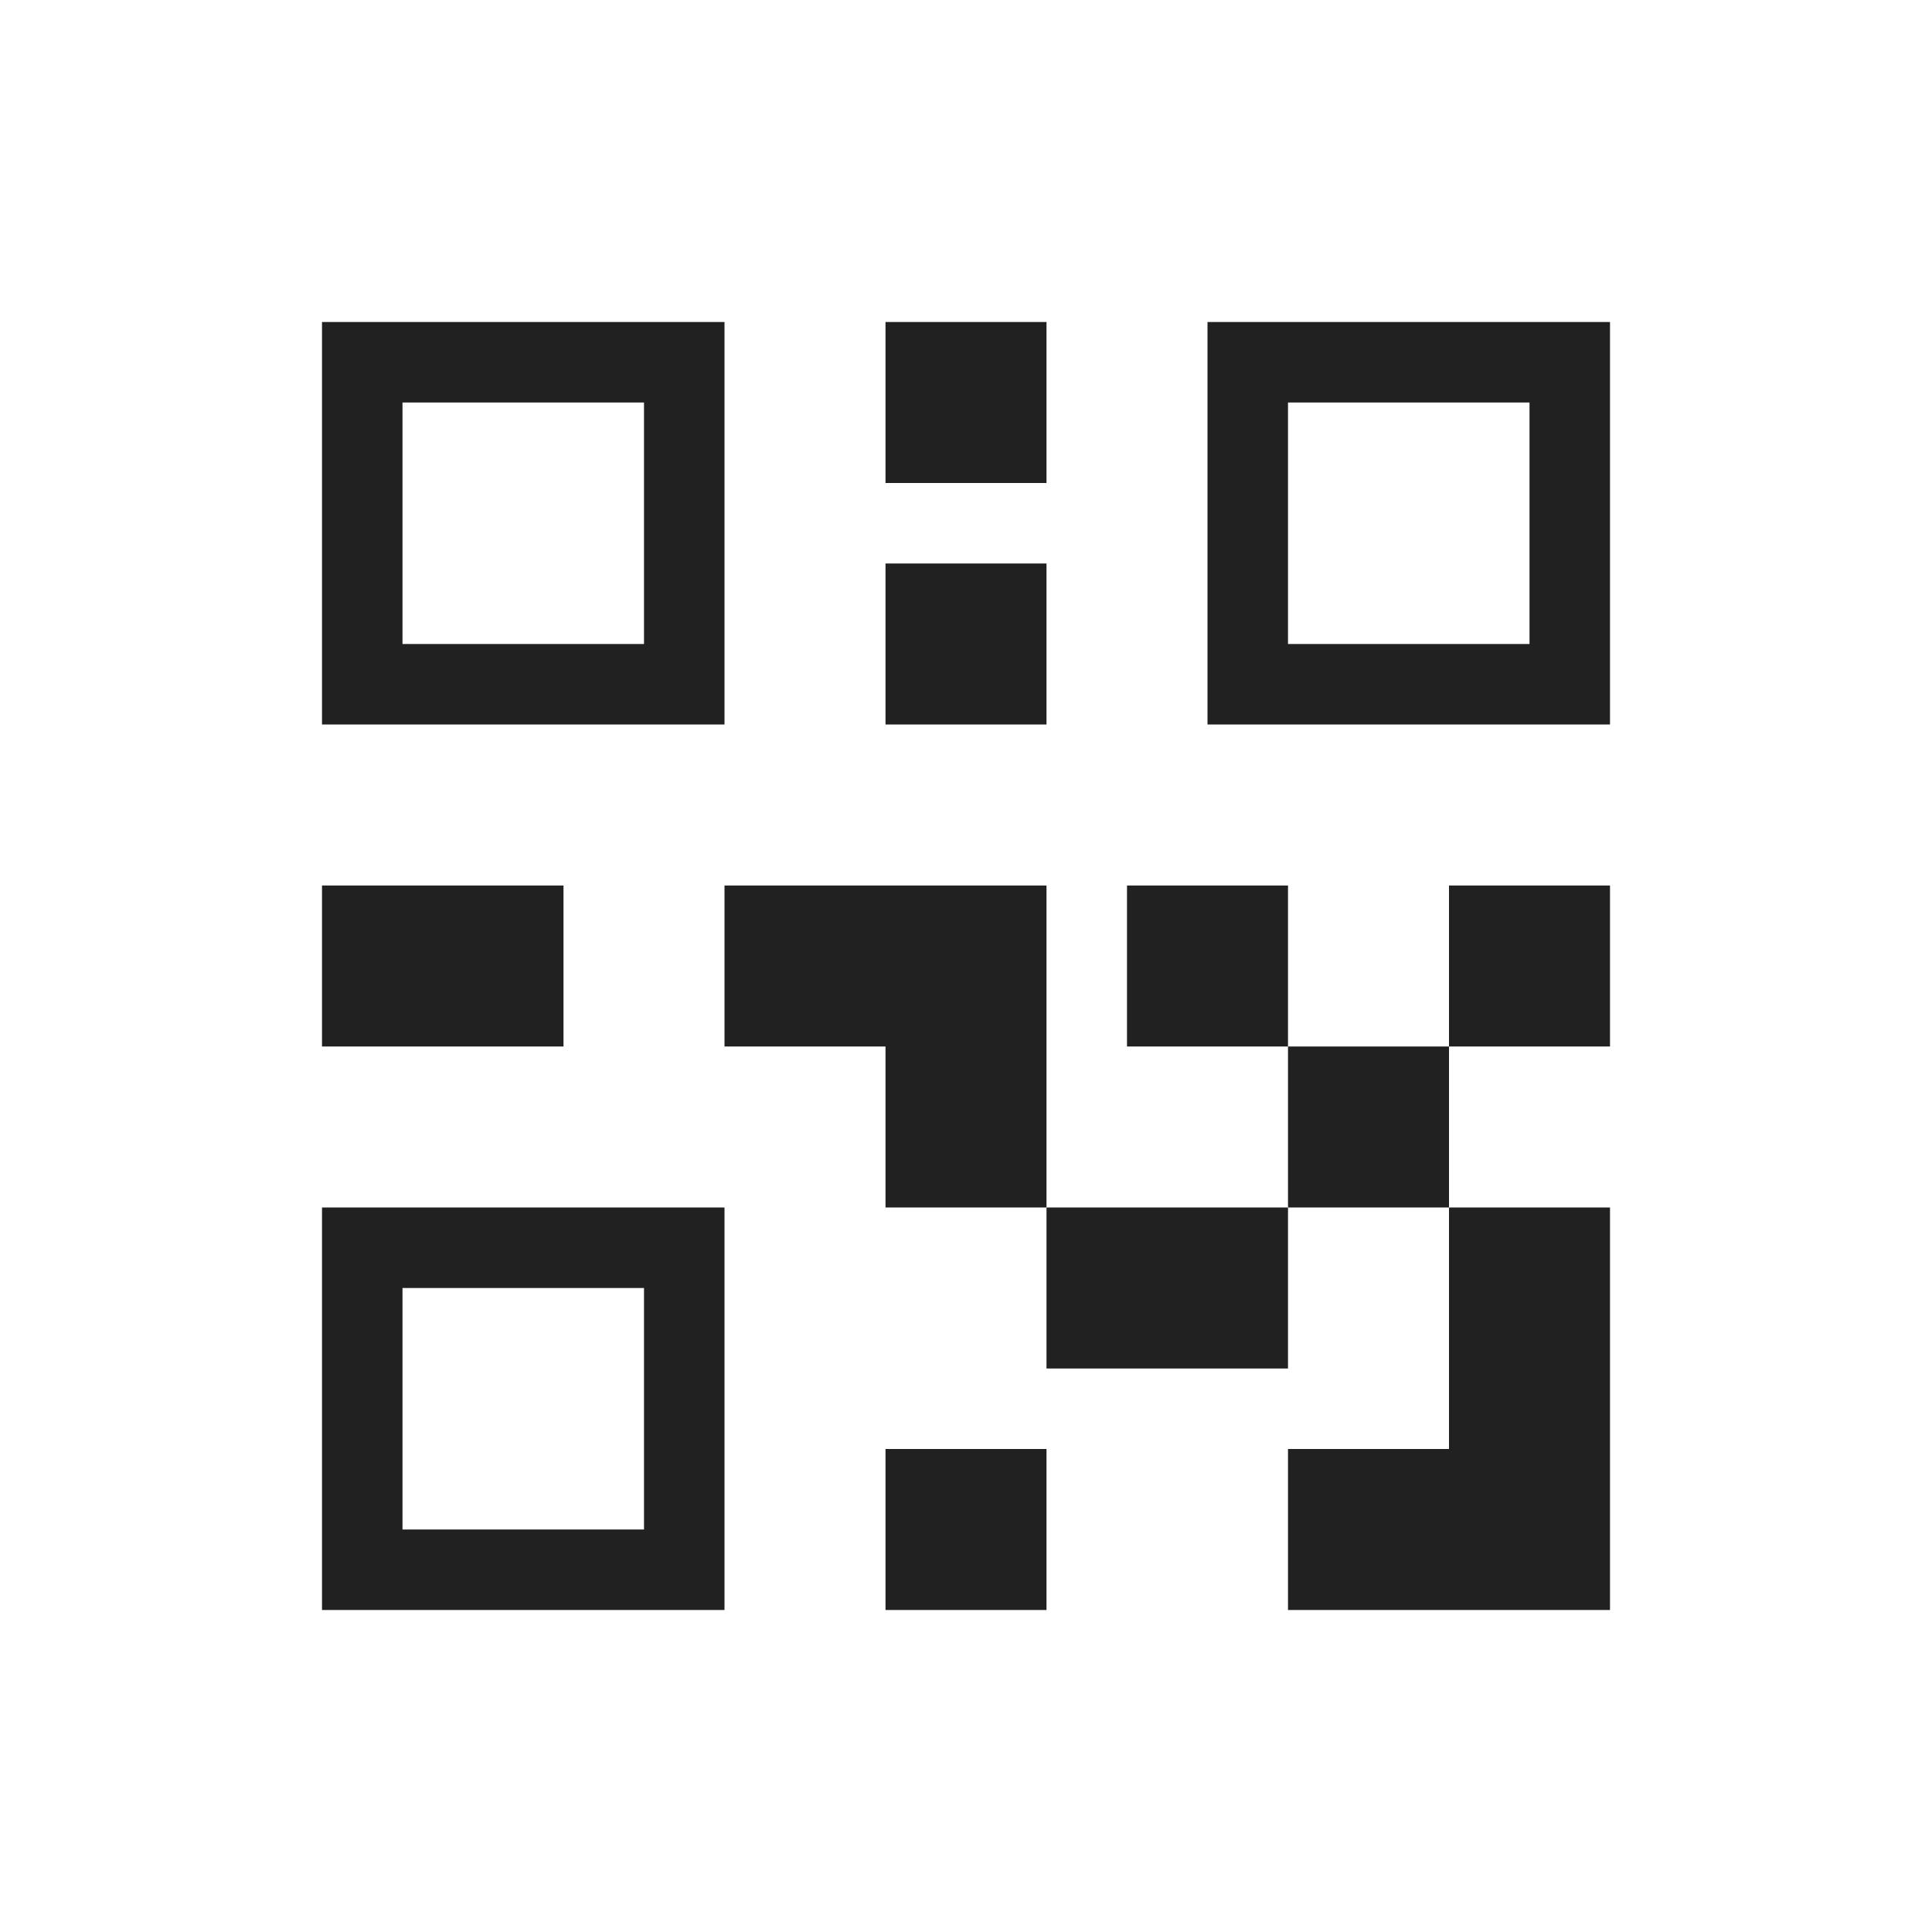 <svg width="24" height="24" viewBox="0 0 24 24" fill="none" xmlns="http://www.w3.org/2000/svg">
<path fill-rule="evenodd" clip-rule="evenodd" d="M4 4V9H9V4H4ZM8 5H5V8H8V5Z" fill="currentColor" fill-opacity="0.87"/>
<path fill-rule="evenodd" clip-rule="evenodd" d="M4 15V20H9V15H4ZM8 16H5V19H8V16Z" fill="currentColor" fill-opacity="0.87"/>
<path fill-rule="evenodd" clip-rule="evenodd" d="M15 9V4H20V9H15ZM16 5H19V8H16V5Z" fill="currentColor" fill-opacity="0.87"/>
<path d="M4 11H7V13H4V11Z" fill="currentColor" fill-opacity="0.87"/>
<path d="M9 11H13V15H11V13H9V11Z" fill="currentColor" fill-opacity="0.87"/>
<path d="M16 15H13V17H16V15Z" fill="currentColor" fill-opacity="0.87"/>
<path d="M16 13V15H18V18H16V20H20V15H18V13H20V11H18V13H16Z" fill="currentColor" fill-opacity="0.87"/>
<path d="M16 13H14V11H16V13Z" fill="currentColor" fill-opacity="0.87"/>
<path d="M13 4H11V6H13V4Z" fill="currentColor" fill-opacity="0.87"/>
<path d="M11 7H13V9H11V7Z" fill="currentColor" fill-opacity="0.87"/>
<path d="M13 18H11V20H13V18Z" fill="currentColor" fill-opacity="0.87"/>
</svg>
